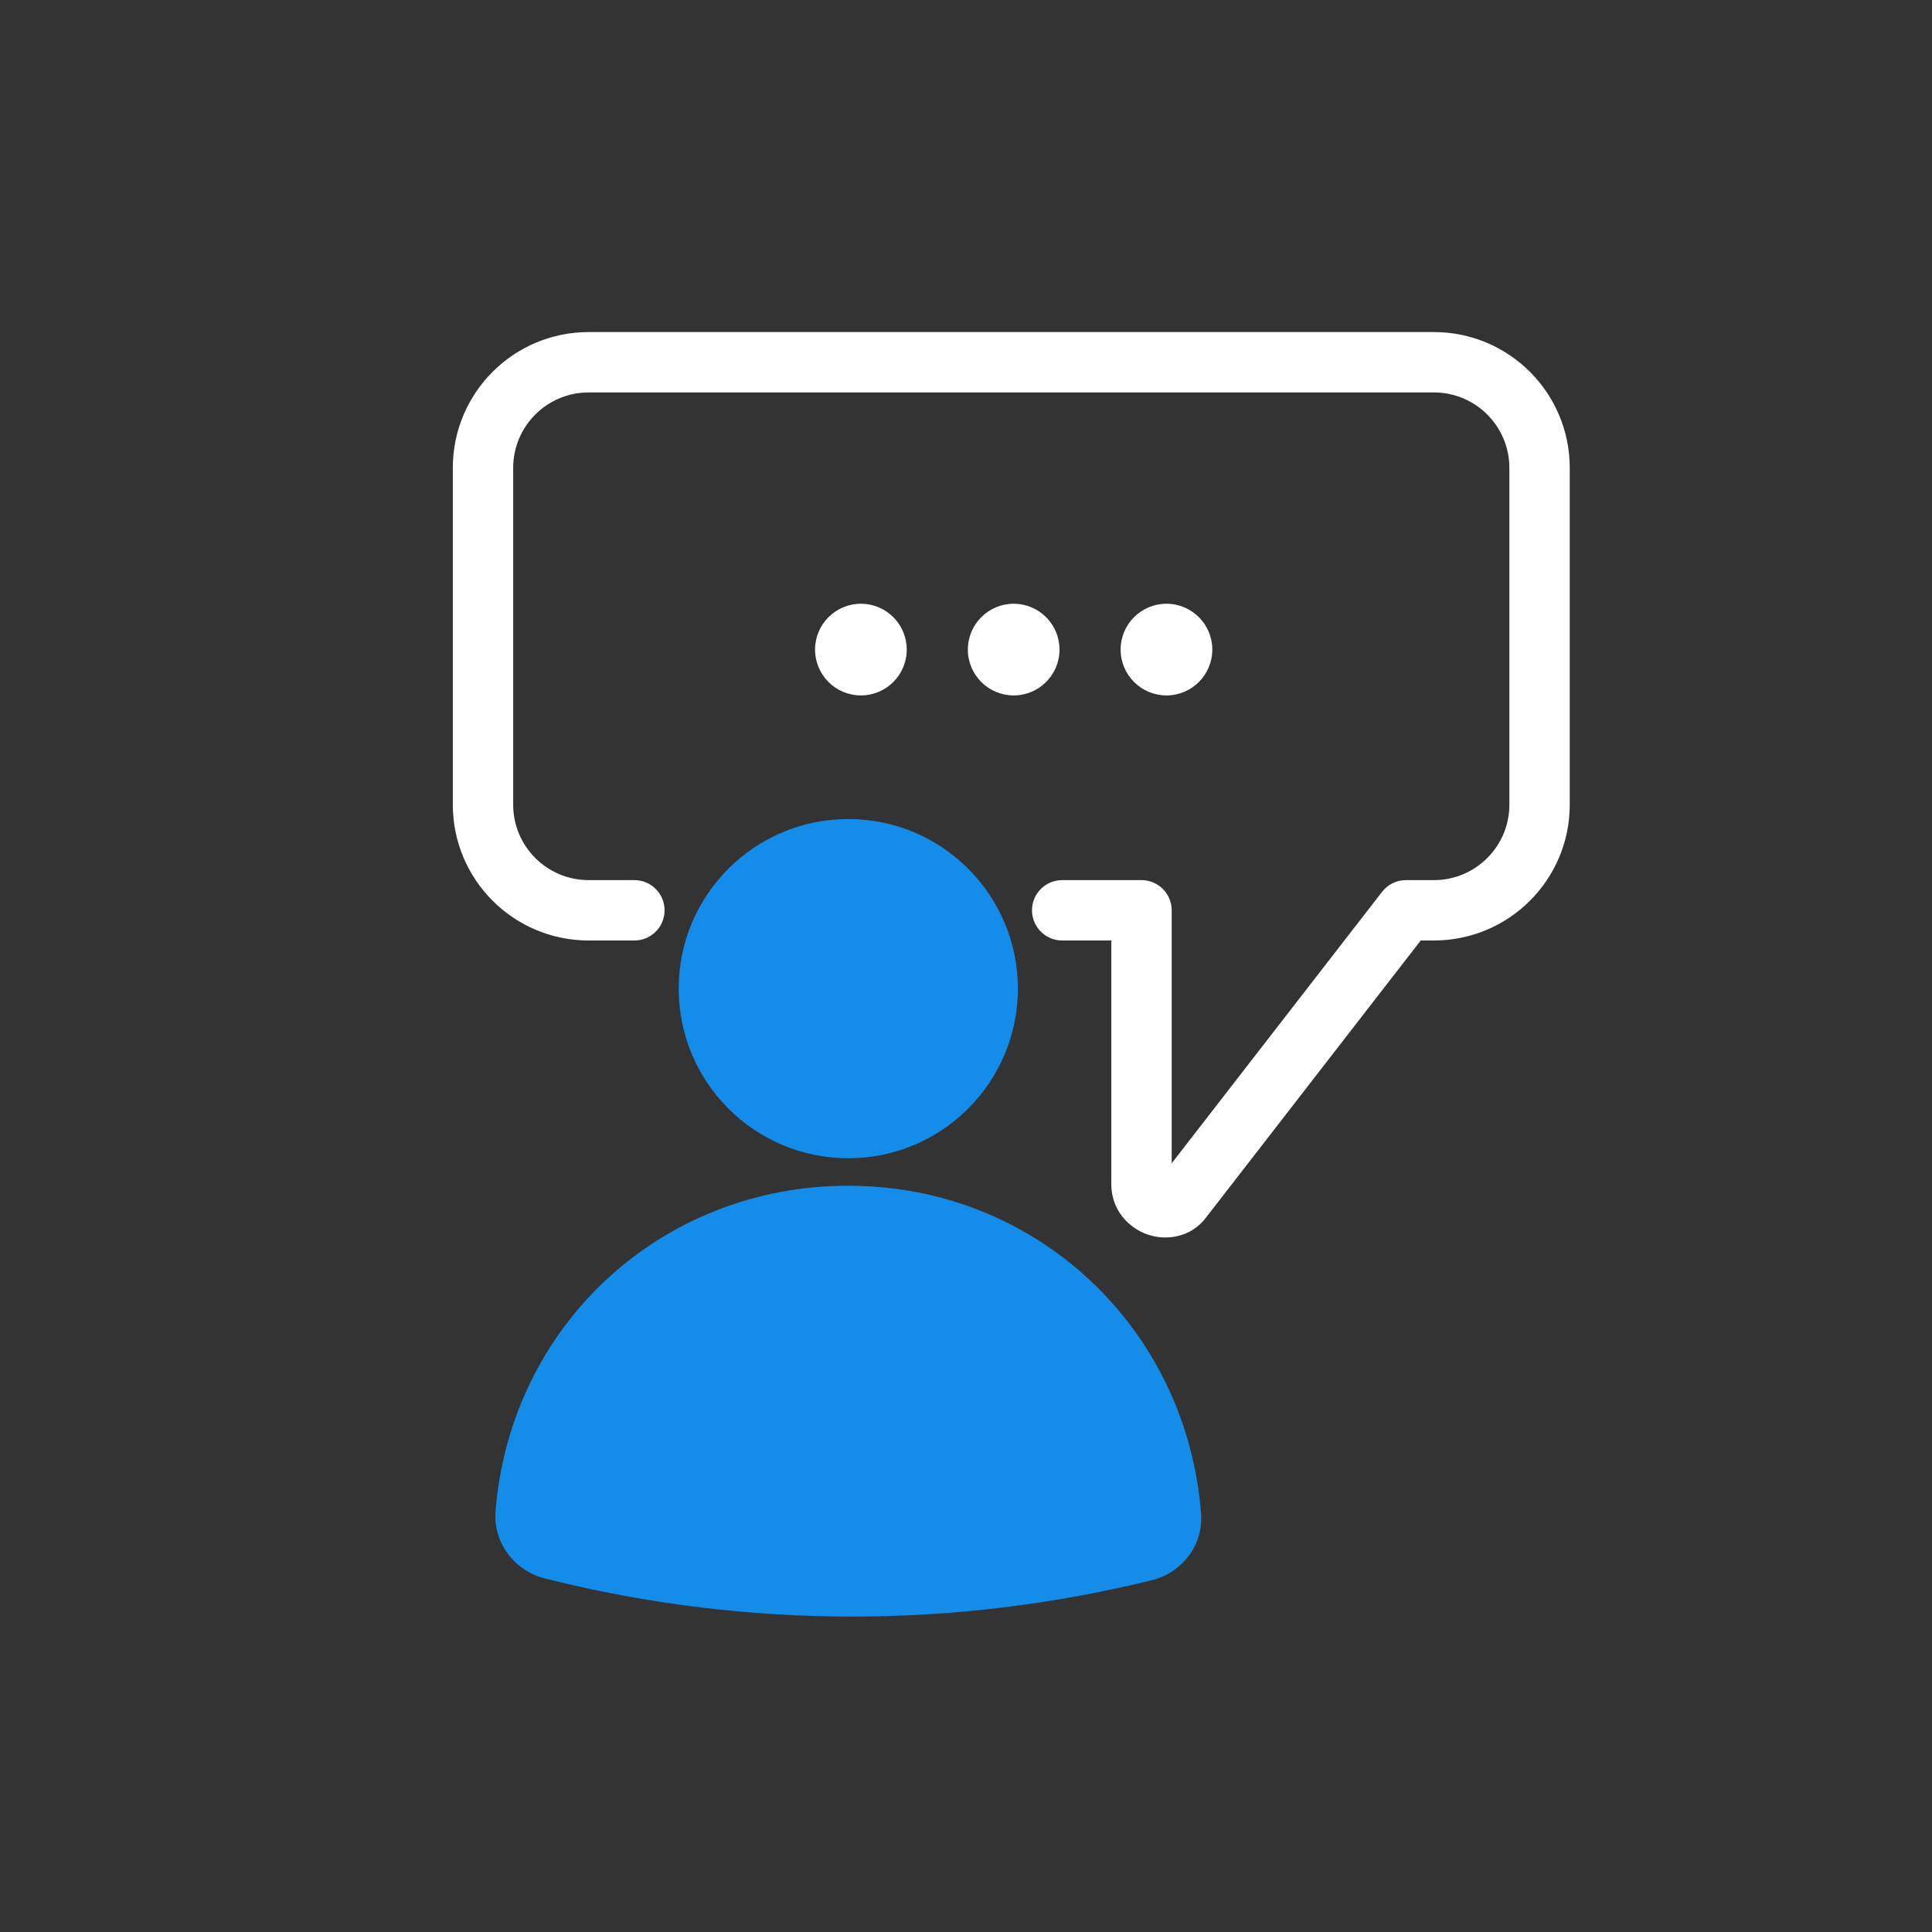 <svg width="64" height="64" viewBox="0 0 64 64" fill="none" xmlns="http://www.w3.org/2000/svg">
<rect x="0" y="0" width="64" height="64" fill="#333333" stroke="none"/>
<path d="M28.101 37.305C30.617 37.305 32.656 35.266 32.656 32.75C32.656 30.234 30.617 28.195 28.101 28.195C25.585 28.195 23.546 30.234 23.546 32.75C23.546 35.266 25.585 37.305 28.101 37.305Z" fill="#148DEA"/>
<path fill-rule="evenodd" clip-rule="evenodd" d="M22.483 32.75C22.483 29.647 24.998 27.132 28.101 27.132C31.203 27.132 33.718 29.647 33.718 32.75C33.718 35.853 31.203 38.368 28.101 38.368C24.998 38.368 22.483 35.853 22.483 32.75ZM28.101 29.258C26.172 29.258 24.608 30.821 24.608 32.75C24.608 34.679 26.172 36.242 28.101 36.242C30.029 36.242 31.593 34.679 31.593 32.75C31.593 30.821 30.029 29.258 28.101 29.258Z" fill="#148DEA"/>
<path d="M16.417 50.05C16.907 43.924 21.883 39.279 28.1 39.279C34.334 39.279 39.309 43.997 39.786 50.134C39.87 51.214 39.124 52.108 38.161 52.345C31.643 53.95 24.839 53.953 18.319 52.355L18.064 52.293C17.087 52.053 16.329 51.147 16.417 50.05Z" fill="#148DEA"/>
<path fill-rule="evenodd" clip-rule="evenodd" d="M15 15.5C15 13.015 17.015 11 19.5 11H47.5C49.985 11 52 13.015 52 15.5V26.655C52 29.141 49.985 31.155 47.5 31.155H47.063L39.968 40.311C39.456 41.008 38.622 41.104 38.016 40.895C37.398 40.682 36.814 40.092 36.814 39.233V31.155H35.186C34.634 31.155 34.186 30.708 34.186 30.155C34.186 29.603 34.634 29.155 35.186 29.155H37.814C38.366 29.155 38.814 29.603 38.814 30.155V38.535L45.783 29.543C45.972 29.298 46.264 29.155 46.573 29.155H47.5C48.881 29.155 50 28.036 50 26.655V15.5C50 14.119 48.881 13 47.5 13H19.5C18.119 13 17 14.119 17 15.5V26.655C17 28.036 18.119 29.155 19.5 29.155H21.015C21.568 29.155 22.015 29.603 22.015 30.155C22.015 30.708 21.568 31.155 21.015 31.155H19.5C17.015 31.155 15 29.141 15 26.655V15.5Z" fill="white"/>
<path d="M30.037 21.518C30.037 22.357 29.357 23.037 28.518 23.037C27.68 23.037 27 22.357 27 21.518C27 20.68 27.68 20 28.518 20C29.357 20 30.037 20.68 30.037 21.518Z" fill="white"/>
<path d="M35.098 21.518C35.098 22.357 34.418 23.037 33.579 23.037C32.741 23.037 32.061 22.357 32.061 21.518C32.061 20.68 32.741 20 33.579 20C34.418 20 35.098 20.68 35.098 21.518Z" fill="white"/>
<path d="M40.159 21.518C40.159 22.357 39.479 23.037 38.64 23.037C37.802 23.037 37.122 22.357 37.122 21.518C37.122 20.68 37.802 20 38.64 20C39.479 20 40.159 20.68 40.159 21.518Z" fill="white"/>
</svg>
